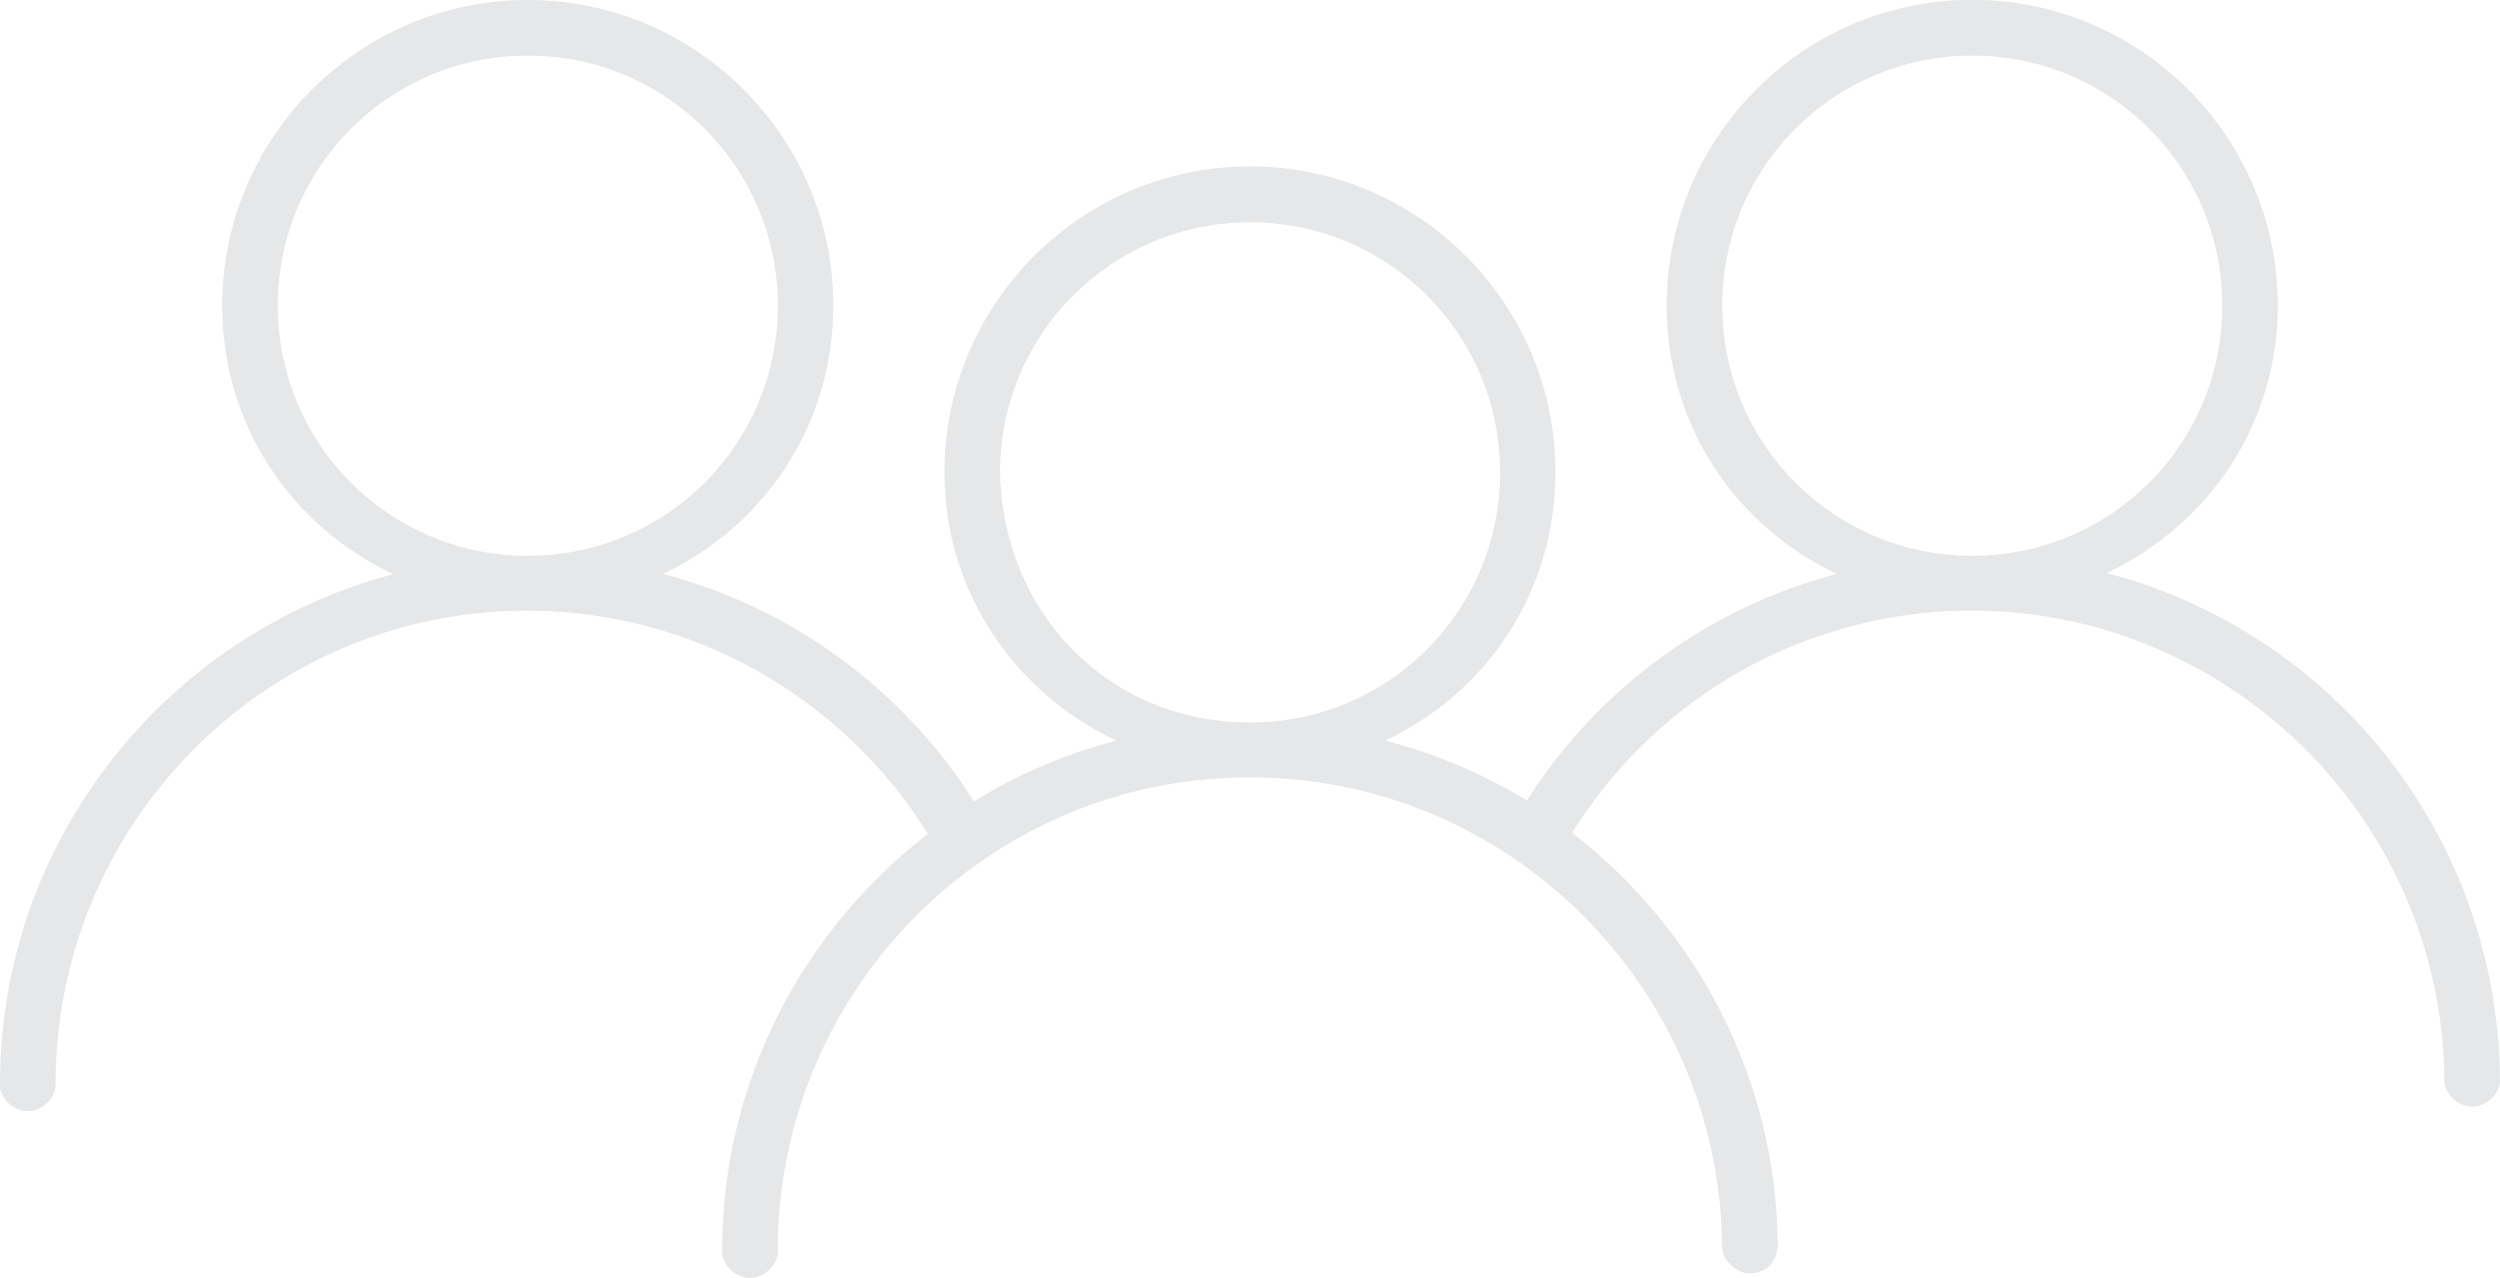 <?xml version="1.0" encoding="utf-8"?>
<!-- Generator: Adobe Illustrator 16.0.0, SVG Export Plug-In . SVG Version: 6.00 Build 0)  -->
<!DOCTYPE svg PUBLIC "-//W3C//DTD SVG 1.1//EN" "http://www.w3.org/Graphics/SVG/1.1/DTD/svg11.dtd">
<svg version="1.1" id="Layer_1" xmlns="http://www.w3.org/2000/svg" xmlns:xlink="http://www.w3.org/1999/xlink" x="0px" y="0px"
	 width="24.819px" height="12.686px" viewBox="0 0 24.819 12.686" enable-background="new 0 0 24.819 12.686" xml:space="preserve">
<g transform="translate(0,-952.362)">
	<path fill="#E6E7E8" d="M5.24,952.362c-1.672,0-3.034,1.362-3.034,3.035c0,1.194,0.693,2.191,1.698,2.665
		c-2.257,0.597-3.92,2.655-3.904,5.096c0.021,0.129,0.144,0.235,0.276,0.235c0.131,0,0.255-0.106,0.276-0.235
		c-0.018-2.594,2.061-4.717,4.653-4.734c1.63-0.01,3.146,0.835,4.007,2.216c-1.25,0.967-2.054,2.475-2.042,4.173
		c0.02,0.13,0.144,0.235,0.275,0.235c0.132,0,0.255-0.106,0.276-0.235c-0.018-2.594,2.061-4.716,4.654-4.734
		c2.592-0.017,4.705,2.08,4.722,4.673c0.012,0.138,0.156,0.255,0.276,0.252c0.179-0.009,0.262-0.12,0.276-0.27
		c-0.011-1.675-0.811-3.154-2.042-4.104c1.365-2.188,4.221-2.862,6.42-1.509c1.386,0.853,2.239,2.364,2.24,3.992
		c0.021,0.13,0.145,0.235,0.276,0.235c0.132,0,0.255-0.105,0.276-0.235c-0.001-1.819-0.942-3.504-2.49-4.458
		c-0.449-0.276-0.928-0.477-1.414-0.604c1.003-0.476,1.698-1.465,1.698-2.656c0-1.673-1.362-3.035-3.034-3.035
		s-3.033,1.362-3.033,3.035c0,1.194,0.687,2.191,1.689,2.664c-1.229,0.327-2.344,1.098-3.077,2.25
		c-0.43-0.265-0.905-0.462-1.404-0.595c1.001-0.474,1.688-1.47,1.688-2.665c0-1.673-1.361-3.035-3.033-3.035
		s-3.033,1.362-3.033,3.035c0,1.193,0.7,2.19,1.706,2.665c-0.505,0.133-0.979,0.335-1.413,0.604
		c-0.715-1.128-1.822-1.924-3.085-2.259c1.001-0.475,1.689-1.473,1.689-2.664C8.273,953.724,6.912,952.362,5.24,952.362
		L5.24,952.362z M5.24,952.914c1.374,0,2.482,1.108,2.482,2.483c0,1.375-1.108,2.483-2.482,2.483s-2.482-1.108-2.482-2.483
		C2.758,954.022,3.866,952.914,5.24,952.914L5.24,952.914z M19.58,952.914c1.375,0,2.482,1.108,2.482,2.483
		c0,1.375-1.107,2.483-2.482,2.483c-1.374,0-2.482-1.108-2.482-2.483C17.098,954.022,18.206,952.914,19.58,952.914z M12.41,954.569
		c1.374,0,2.482,1.108,2.482,2.483c0,1.375-1.108,2.483-2.482,2.483c-1.413-0.002-2.454-1.093-2.482-2.483
		C9.928,955.678,11.036,954.569,12.41,954.569z"/>
</g>
</svg>
